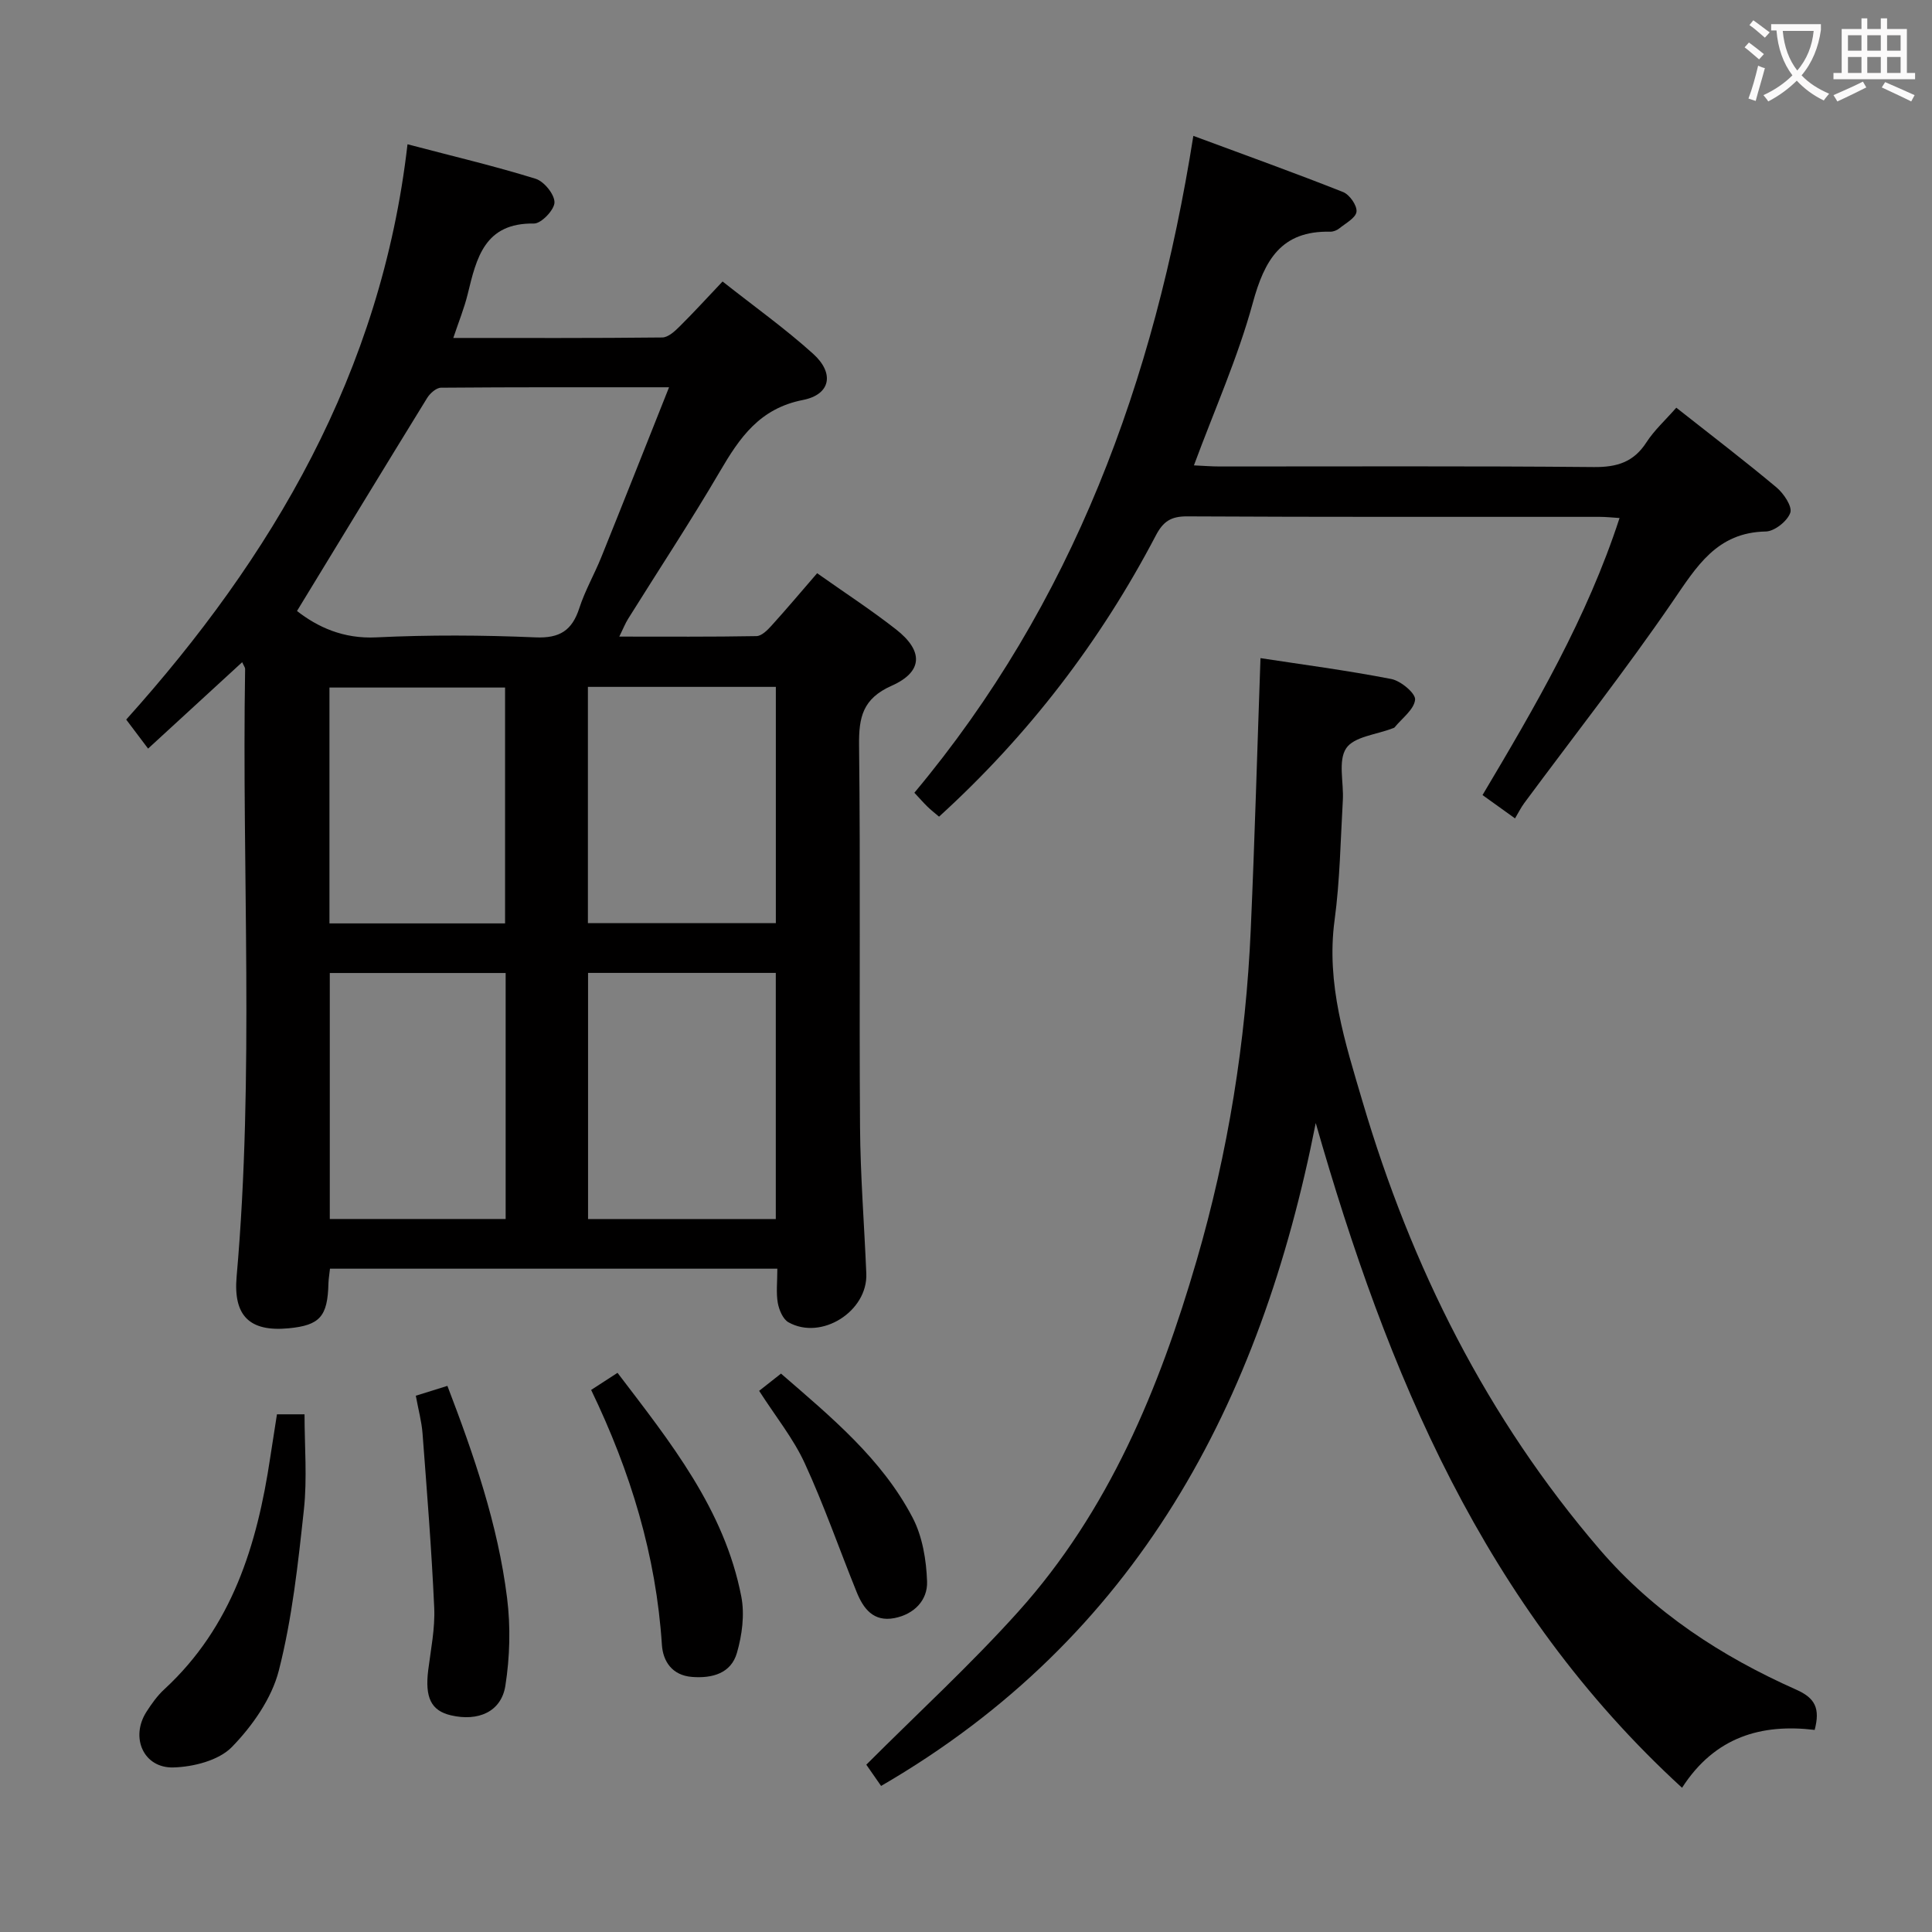<svg enable-background="new 0 0 400 400" viewBox="0 0 400 400" xmlns="http://www.w3.org/2000/svg"><rect x="0" y="0" width="400" height="400" fill="#808080" stroke="none"/><g fill="#010000"><path d="m160.94 262.67c-31.2 0-61.79 0-92.62 0-.12 1.13-.29 2.08-.32 3.03-.16 6.87-1.77 8.69-8.25 9.31-8.11.77-11.47-2.61-10.76-10.71 3.69-41.89 1.06-83.88 1.76-125.82 0-.28-.24-.56-.61-1.38-6.4 5.87-12.66 11.63-19.48 17.89-1.49-1.98-2.76-3.67-4.53-6.01 30.15-33.55 52.81-71.78 58.24-119.11 9.66 2.54 18.18 4.55 26.52 7.14 1.75.54 3.93 3.23 3.91 4.9-.02 1.54-2.75 4.4-4.25 4.37-10.24-.17-11.9 7.14-13.72 14.62-.7 2.87-1.83 5.63-2.98 9.07 14.75 0 29.01.06 43.26-.1 1.22-.01 2.6-1.28 3.6-2.28 2.94-2.91 5.72-5.97 8.89-9.31 6.61 5.22 12.99 9.77 18.76 14.98 4.43 4 3.64 8.42-2.12 9.55-8.98 1.76-13.1 7.8-17.21 14.83-6.05 10.33-12.65 20.33-18.99 30.49-.59.94-.99 1.99-1.82 3.67 9.89 0 19.15.07 28.4-.1 1.06-.02 2.26-1.22 3.1-2.15 3.12-3.44 6.11-7 9.46-10.87 5.58 3.95 11.12 7.55 16.31 11.61 5.73 4.47 5.63 8.79-.89 11.69-5.98 2.66-6.81 6.5-6.74 12.34.31 26.32.01 52.65.2 78.97.07 10.13.88 20.26 1.3 30.39.32 7.81-9.28 13.91-16.11 10.09-1.16-.65-1.96-2.58-2.22-4.04-.36-2.09-.09-4.29-.09-7.06zm-99.45-136.17c4.24 3.31 9.56 5.8 16.43 5.46 10.95-.53 21.97-.47 32.93 0 5.05.22 7.59-1.43 9.09-6.05 1.17-3.61 3.1-6.97 4.53-10.5 4.63-11.48 9.18-22.99 14.05-35.23-16.39 0-31.81-.04-47.22.09-.97.01-2.27 1.16-2.86 2.12-8.96 14.55-17.82 29.13-26.95 44.11zm60.26 74.93v50.96h38.87c0-17.19 0-33.95 0-50.96-13.04 0-25.79 0-38.87 0zm-.03-10.3h38.91c0-16.55 0-32.64 0-48.92-13.07 0-25.84 0-38.91 0zm-17.03 10.32c-12.38 0-24.26 0-36.41 0v50.93h36.41c0-17.07 0-33.69 0-50.93zm-.12-59.1c-12.27 0-24.29 0-36.36 0v48.83h36.36c0-16.48 0-32.55 0-48.83z"/><path d="m182.42 369.76c-1.17-1.69-2.3-3.3-3.06-4.4 10.67-10.68 21.59-20.7 31.45-31.67 18.74-20.85 29.2-46.17 36.93-72.69 6.53-22.4 10.2-45.34 11.22-68.66.82-18.56 1.34-37.14 2.01-56.08 8.55 1.31 17.87 2.53 27.08 4.32 1.97.38 5.06 2.97 4.93 4.28-.2 2.03-2.71 3.85-4.25 5.74-.09.11-.3.15-.45.21-3.31 1.29-7.96 1.69-9.57 4.12-1.72 2.59-.48 7.08-.69 10.74-.48 8.29-.6 16.64-1.71 24.85-1.78 13.19 2.19 25.35 5.8 37.59 10.09 34.2 25.73 65.48 49.09 92.69 11.2 13.04 25.21 22.14 40.7 29.03 3.92 1.74 4.97 3.88 3.81 8.33-10.91-1.31-20.63 1.35-27.46 11.98-41.07-37.63-61.04-85.96-75.84-137.63-11.42 57.98-36.96 106.5-89.99 137.25z"/><path d="m347.06 84.41c7.24 5.71 14.12 10.96 20.74 16.5 1.5 1.25 3.31 3.96 2.86 5.25-.6 1.73-3.26 3.84-5.06 3.88-10.15.18-14.32 7.24-19.3 14.5-9.76 14.24-20.44 27.84-30.72 41.73-.69.93-1.21 2-1.91 3.17-2.78-2-4.63-3.33-6.73-4.83 10.93-18.38 21.64-36.69 28.37-57.36-1.56-.1-2.82-.24-4.09-.24-28.48-.01-56.97.05-85.45-.1-3.32-.02-4.94 1.04-6.46 3.94-11.51 21.98-26.4 41.4-44.89 58.23-.91-.77-1.69-1.38-2.4-2.07-.82-.8-1.57-1.67-2.71-2.88 32.76-39.17 49.7-85.12 57.76-136 10.73 3.98 20.93 7.64 31 11.63 1.34.53 2.92 2.78 2.78 4.07-.14 1.28-2.25 2.39-3.58 3.47-.49.39-1.23.68-1.86.67-10.15-.23-13.61 5.86-16.04 14.77-3.08 11.29-7.92 22.09-12.18 33.61 1.84.08 3.59.23 5.34.23 25.82.01 51.64-.12 77.46.12 4.8.04 8.25-1.02 10.9-5.14 1.59-2.46 3.84-4.5 6.17-7.15z"/><path d="m57.34 292.82h5.71c0 6.6.57 13.22-.13 19.71-1.21 11.18-2.42 22.48-5.19 33.33-1.48 5.79-5.47 11.47-9.72 15.84-2.71 2.78-7.96 4.12-12.12 4.23-6.19.16-8.95-6.22-5.58-11.5 1.07-1.67 2.26-3.35 3.71-4.68 14.02-12.93 19.21-29.86 21.92-47.94.45-2.94.92-5.87 1.4-8.99z"/><path d="m122.39 287.77c2.1-1.36 3.59-2.33 5.46-3.54 10.92 14.34 22.13 28.24 25.63 46.33.72 3.72.16 7.97-.91 11.66-1.22 4.22-5.07 5.3-9.3 4.97-4.16-.33-6.01-3.28-6.23-6.64-1.2-18.47-6.46-35.8-14.65-52.78z"/><path d="m86.09 288.97c2.33-.73 4.23-1.32 6.54-2.04 5.48 14.31 10.45 28.7 12.35 43.87.75 5.98.59 12.26-.35 18.22-.85 5.39-5.62 7.44-11.27 6.12-4.11-.96-5.41-3.68-4.7-9.38.54-4.28 1.43-8.61 1.24-12.88-.54-12.06-1.51-24.1-2.42-36.13-.19-2.46-.86-4.87-1.39-7.78z"/><path d="m157.17 287.96c1.52-1.2 2.92-2.3 4.53-3.57 10.39 9.01 20.87 17.64 27.24 29.81 2.04 3.9 2.85 8.78 3 13.25.13 3.85-2.66 6.76-6.76 7.56-4.35.84-6.44-1.97-7.83-5.42-3.6-8.89-6.75-17.99-10.76-26.69-2.34-5.08-5.97-9.57-9.42-14.94z"/></g><path d="m362.1 8.8c1.1.8 2.1 1.6 3.1 2.4l-1 1.1c-1.3-1.1-2.3-2-3-2.5zm1.9 4.8c.5.2.9.4 1.4.5-.6 2.3-1.3 4.5-1.9 6.8l-1.5-.5c.8-2.1 1.4-4.3 2-6.8zm-1-9.4c1.3.9 2.4 1.8 3.4 2.5l-1 1.1c-1.4-1.2-2.4-2.1-3.2-2.6zm3.7 2.2v-1.4h10.3v1.2c-.5 3.6-1.8 6.8-4 9.4 1.5 1.6 3.4 2.8 5.7 3.8-.3.4-.7.8-1.1 1.4-2.3-1.1-4.1-2.5-5.6-4.1-1.6 1.6-3.6 3.1-5.9 4.3-.3-.5-.7-.9-1-1.3 2.4-1.1 4.4-2.5 6-4.1-1.9-2.5-3-5.6-3.3-9.3h-1.1zm8.8 0h-6.4c.3 3.3 1.3 6 3 8.2 2-2.3 3.1-5.1 3.4-8.2z" fill="#fbfafa"/><path d="m385.3 3.8h1.3v2.2h2.8v-2.2h1.3v2.2h4.1v9.1h1.7v1.3h-16.9v-1.3h1.7v-9.1h4.1v-2.2zm.4 13.1.7 1.2c-1.8.9-3.8 1.9-6 2.9-.2-.4-.5-.8-.8-1.3 2.3-1 4.3-1.9 6.1-2.8zm-3.1-6.4h2.8v-3.2h-2.8zm0 4.6h2.8v-3.3h-2.8zm4-4.6h2.8v-3.2h-2.8zm0 4.6h2.8v-3.3h-2.8zm3.7 1.9c2.1.9 4.1 1.8 6.1 2.7l-.7 1.3c-2.2-1.1-4.2-2-6.1-2.9zm3.2-9.7h-2.8v3.2h2.8zm-2.8 7.8h2.8v-3.3h-2.8z" fill="#fbfafa"/></svg>